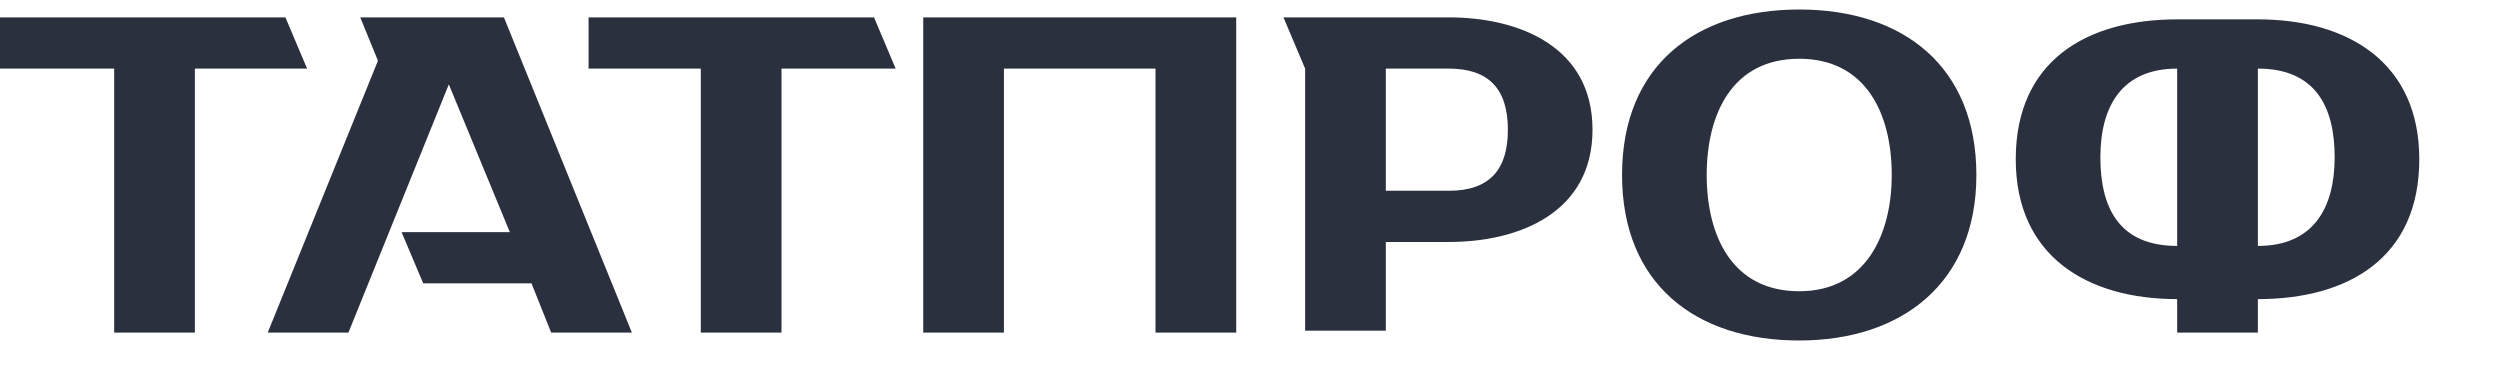 <svg width="187" height="29" viewBox="0 0 187 29" fill="none" xmlns="http://www.w3.org/2000/svg">
<path d="M162.852 24.879V22.374C156.079 22.374 150.778 19.132 150.778 11.911C150.778 4.543 156.079 1.448 162.852 1.448H168.889C175.662 1.448 180.963 4.69 180.963 11.911C180.963 19.279 175.662 22.374 168.889 22.374V24.879H162.852ZM168.889 18.395C173.012 18.395 174.632 15.595 174.632 11.764C174.632 7.932 173.159 5.132 168.889 5.132V18.395ZM162.852 5.132C158.729 5.132 157.109 7.932 157.109 11.764C157.109 15.448 158.435 18.395 162.852 18.395V5.132ZM108.372 1.3C113.672 1.3 119.12 3.511 119.12 9.7C119.12 15.89 113.672 18.1 108.372 18.1H103.66V24.732H97.623V5.132L96.003 1.3H108.372ZM103.66 5.132V14.269H108.372C111.464 14.269 112.789 12.648 112.789 9.7C112.789 6.606 111.317 5.132 108.372 5.132H103.66ZM134.581 0.711C142.385 0.711 147.833 4.985 147.833 13.09C147.833 21.195 142.238 25.469 134.581 25.469C126.777 25.469 121.329 21.195 121.329 13.09C121.329 4.837 126.924 0.711 134.581 0.711ZM134.581 4.395C129.575 4.395 127.661 8.521 127.661 13.09C127.661 17.658 129.575 21.785 134.581 21.785C139.587 21.785 141.502 17.511 141.502 13.09C141.502 8.521 139.587 4.395 134.581 4.395ZM92.469 24.879H86.432V5.132H75.094V24.879H69.058V1.3H92.469V24.879ZM58.456 5.132V24.879H52.419V5.132H44.026V1.3H65.376L66.996 5.132H58.456ZM47.265 24.879H41.228L39.756 21.195H31.657L30.038 17.364H38.136L33.572 6.311L26.062 24.879H20.025L28.271 4.543L26.946 1.3H37.694L47.265 24.879ZM14.577 5.132V24.879H8.54V5.132H0V1.3H21.35L22.97 5.132H14.577Z" fill="#2A303E"/>
</svg>
